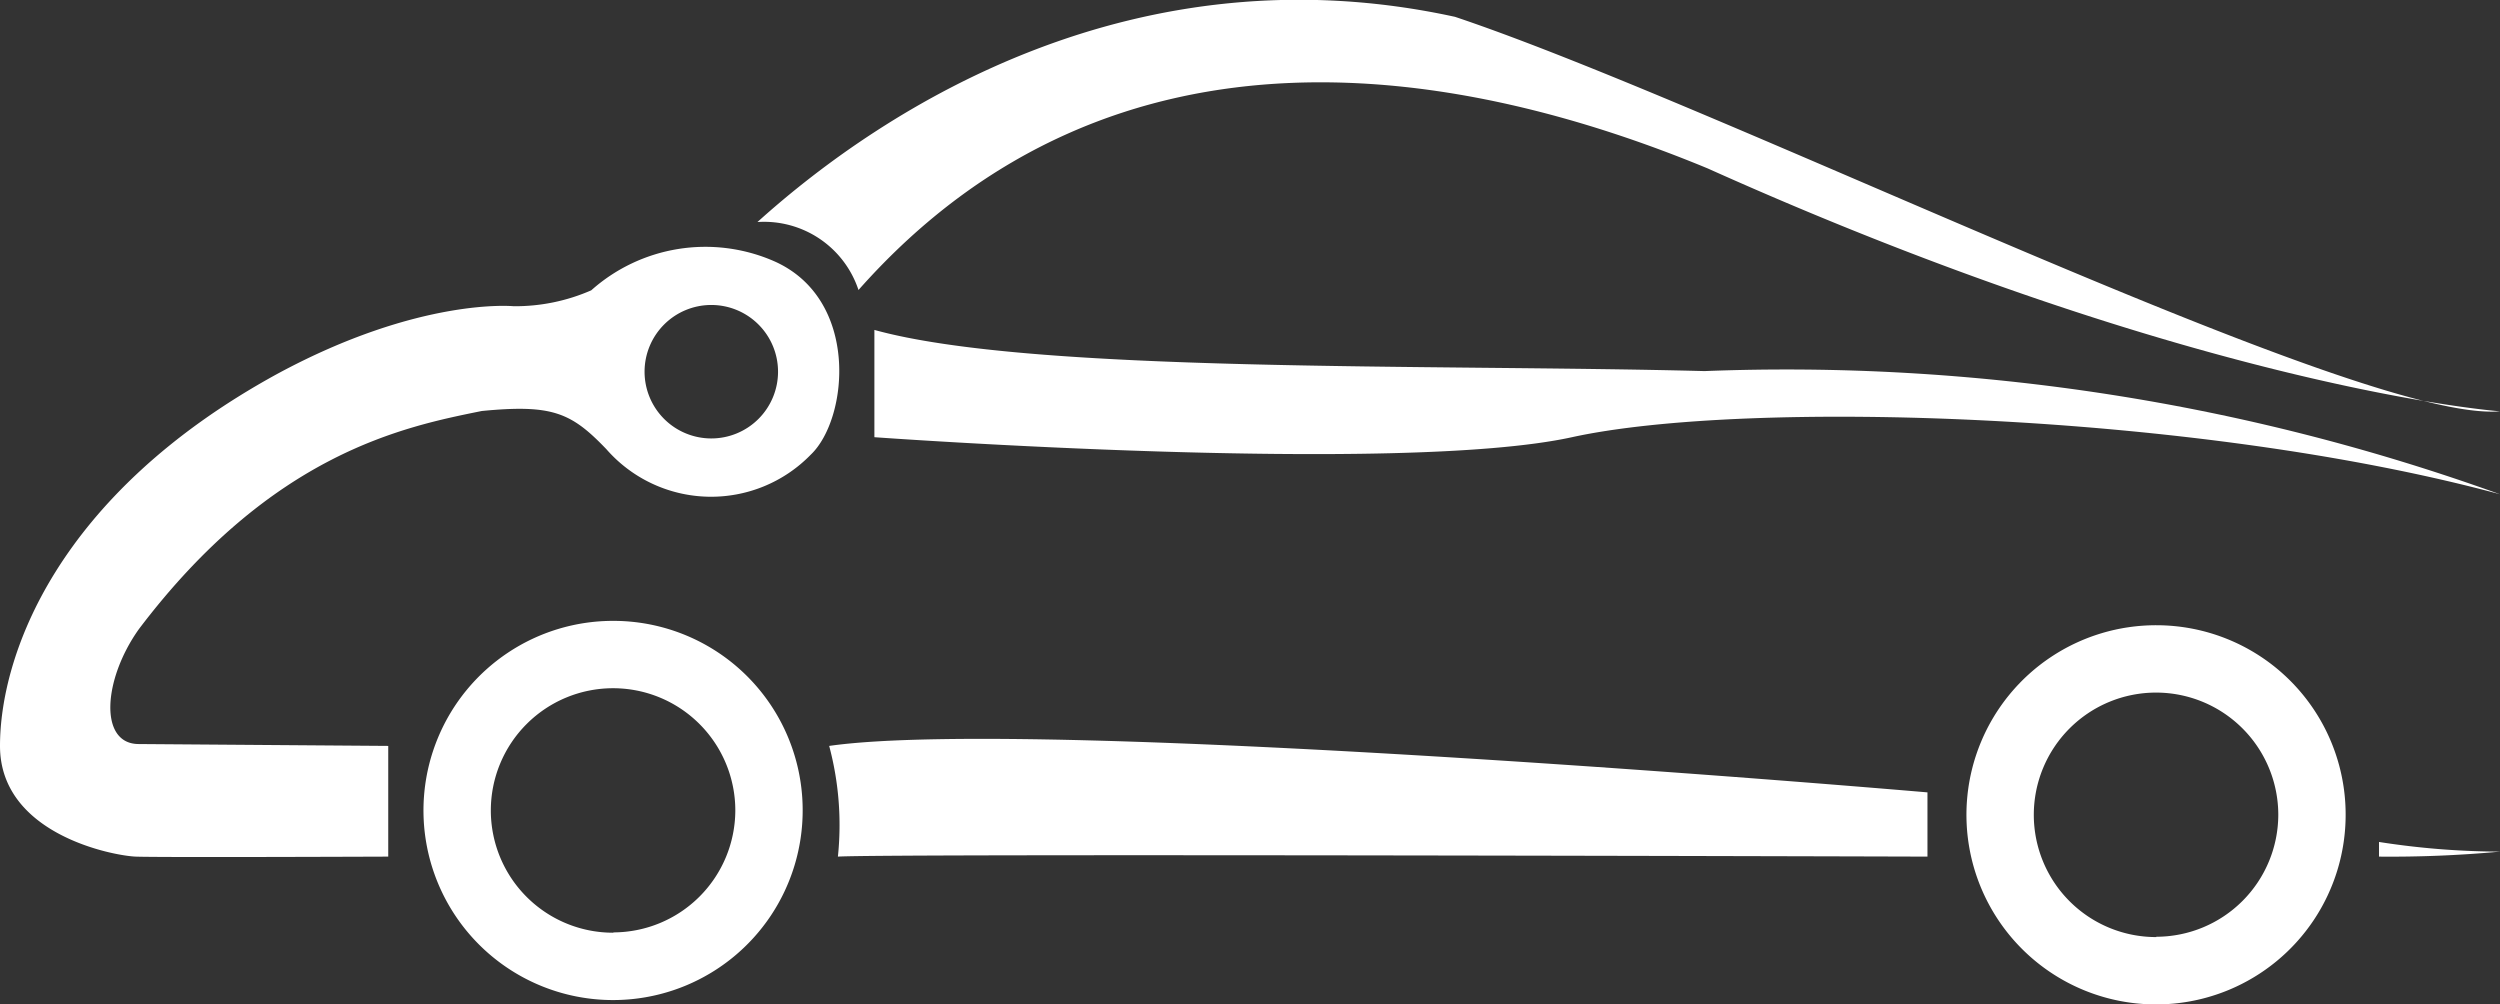 <svg id="图层_1" data-name="图层 1" xmlns="http://www.w3.org/2000/svg" viewBox="0 0 80.17 32.2"><rect x="0" y="0" width="80.17" height="32.2" fill="#333333" stroke="none"/><defs><style>.cls-1{fill:#fff;}</style></defs><title>未标题-1</title><path class="cls-1" d="M724.28,382.61s-9.62-.7-25.41-7.79c-7.59-3.14-18.93-5.47-27.23,3.9a3.19,3.19,0,0,0-3.24-2.18c4.15-3.74,12.15-8.81,22.37-6.58C699.5,372.89,719.82,383,724.28,382.61Z" transform="translate(-644.11 -369.42)"/><path class="cls-1" d="M672.15,380v3.44s16.8,1.22,22.37,0,20-.81,29.76,1.83a67.45,67.45,0,0,0-25.51-3.95C690,381.09,677.21,381.4,672.15,380Z" transform="translate(-644.11 -369.42)"/><path class="cls-1" d="M663.78,389.33a6.08,6.08,0,1,0,6.07,6.07A6.07,6.07,0,0,0,663.78,389.33Zm0,10a3.92,3.92,0,1,1,3.91-3.92A3.92,3.92,0,0,1,663.78,399.32Z" transform="translate(-644.11 -369.42)"/><path class="cls-1" d="M713.26,389.47a6.08,6.08,0,1,0,6.07,6.07A6.07,6.07,0,0,0,713.26,389.47Zm0,10a3.92,3.92,0,1,1,3.91-3.92A3.92,3.92,0,0,1,713.26,399.46Z" transform="translate(-644.11 -369.42)"/><path class="cls-1" d="M670.7,393.34a9.82,9.82,0,0,1,.28,3.55c1.61-.1,34.94,0,34.94,0v-2.06S677.48,392.37,670.7,393.34Z" transform="translate(-644.11 -369.42)"/><path class="cls-1" d="M720.4,396.42v.47a38.27,38.27,0,0,0,3.88-.16A25.56,25.56,0,0,1,720.4,396.42Z" transform="translate(-644.11 -369.42)"/><path class="cls-1" d="M668.92,377.79a5.5,5.5,0,0,0-5.85.94,6.08,6.08,0,0,1-2.49.51s-3-.3-7.56,2.16c-7.16,3.91-8.91,9.11-8.91,11.94s3.62,3.52,4.35,3.55,8.1,0,8.1,0v-3.55l-8-.06c-1.28,0-1.15-2.06,0-3.68,4.29-5.67,8.54-6.5,11-7,2.27-.22,2.87.05,4,1.23a4.46,4.46,0,0,0,6.55.17C671.32,382.85,671.69,379,668.92,377.79Zm-2,5.69a2.14,2.14,0,1,1,2.14-2.14A2.14,2.14,0,0,1,666.91,383.48Z" transform="translate(-644.11 -369.42)"/></svg>